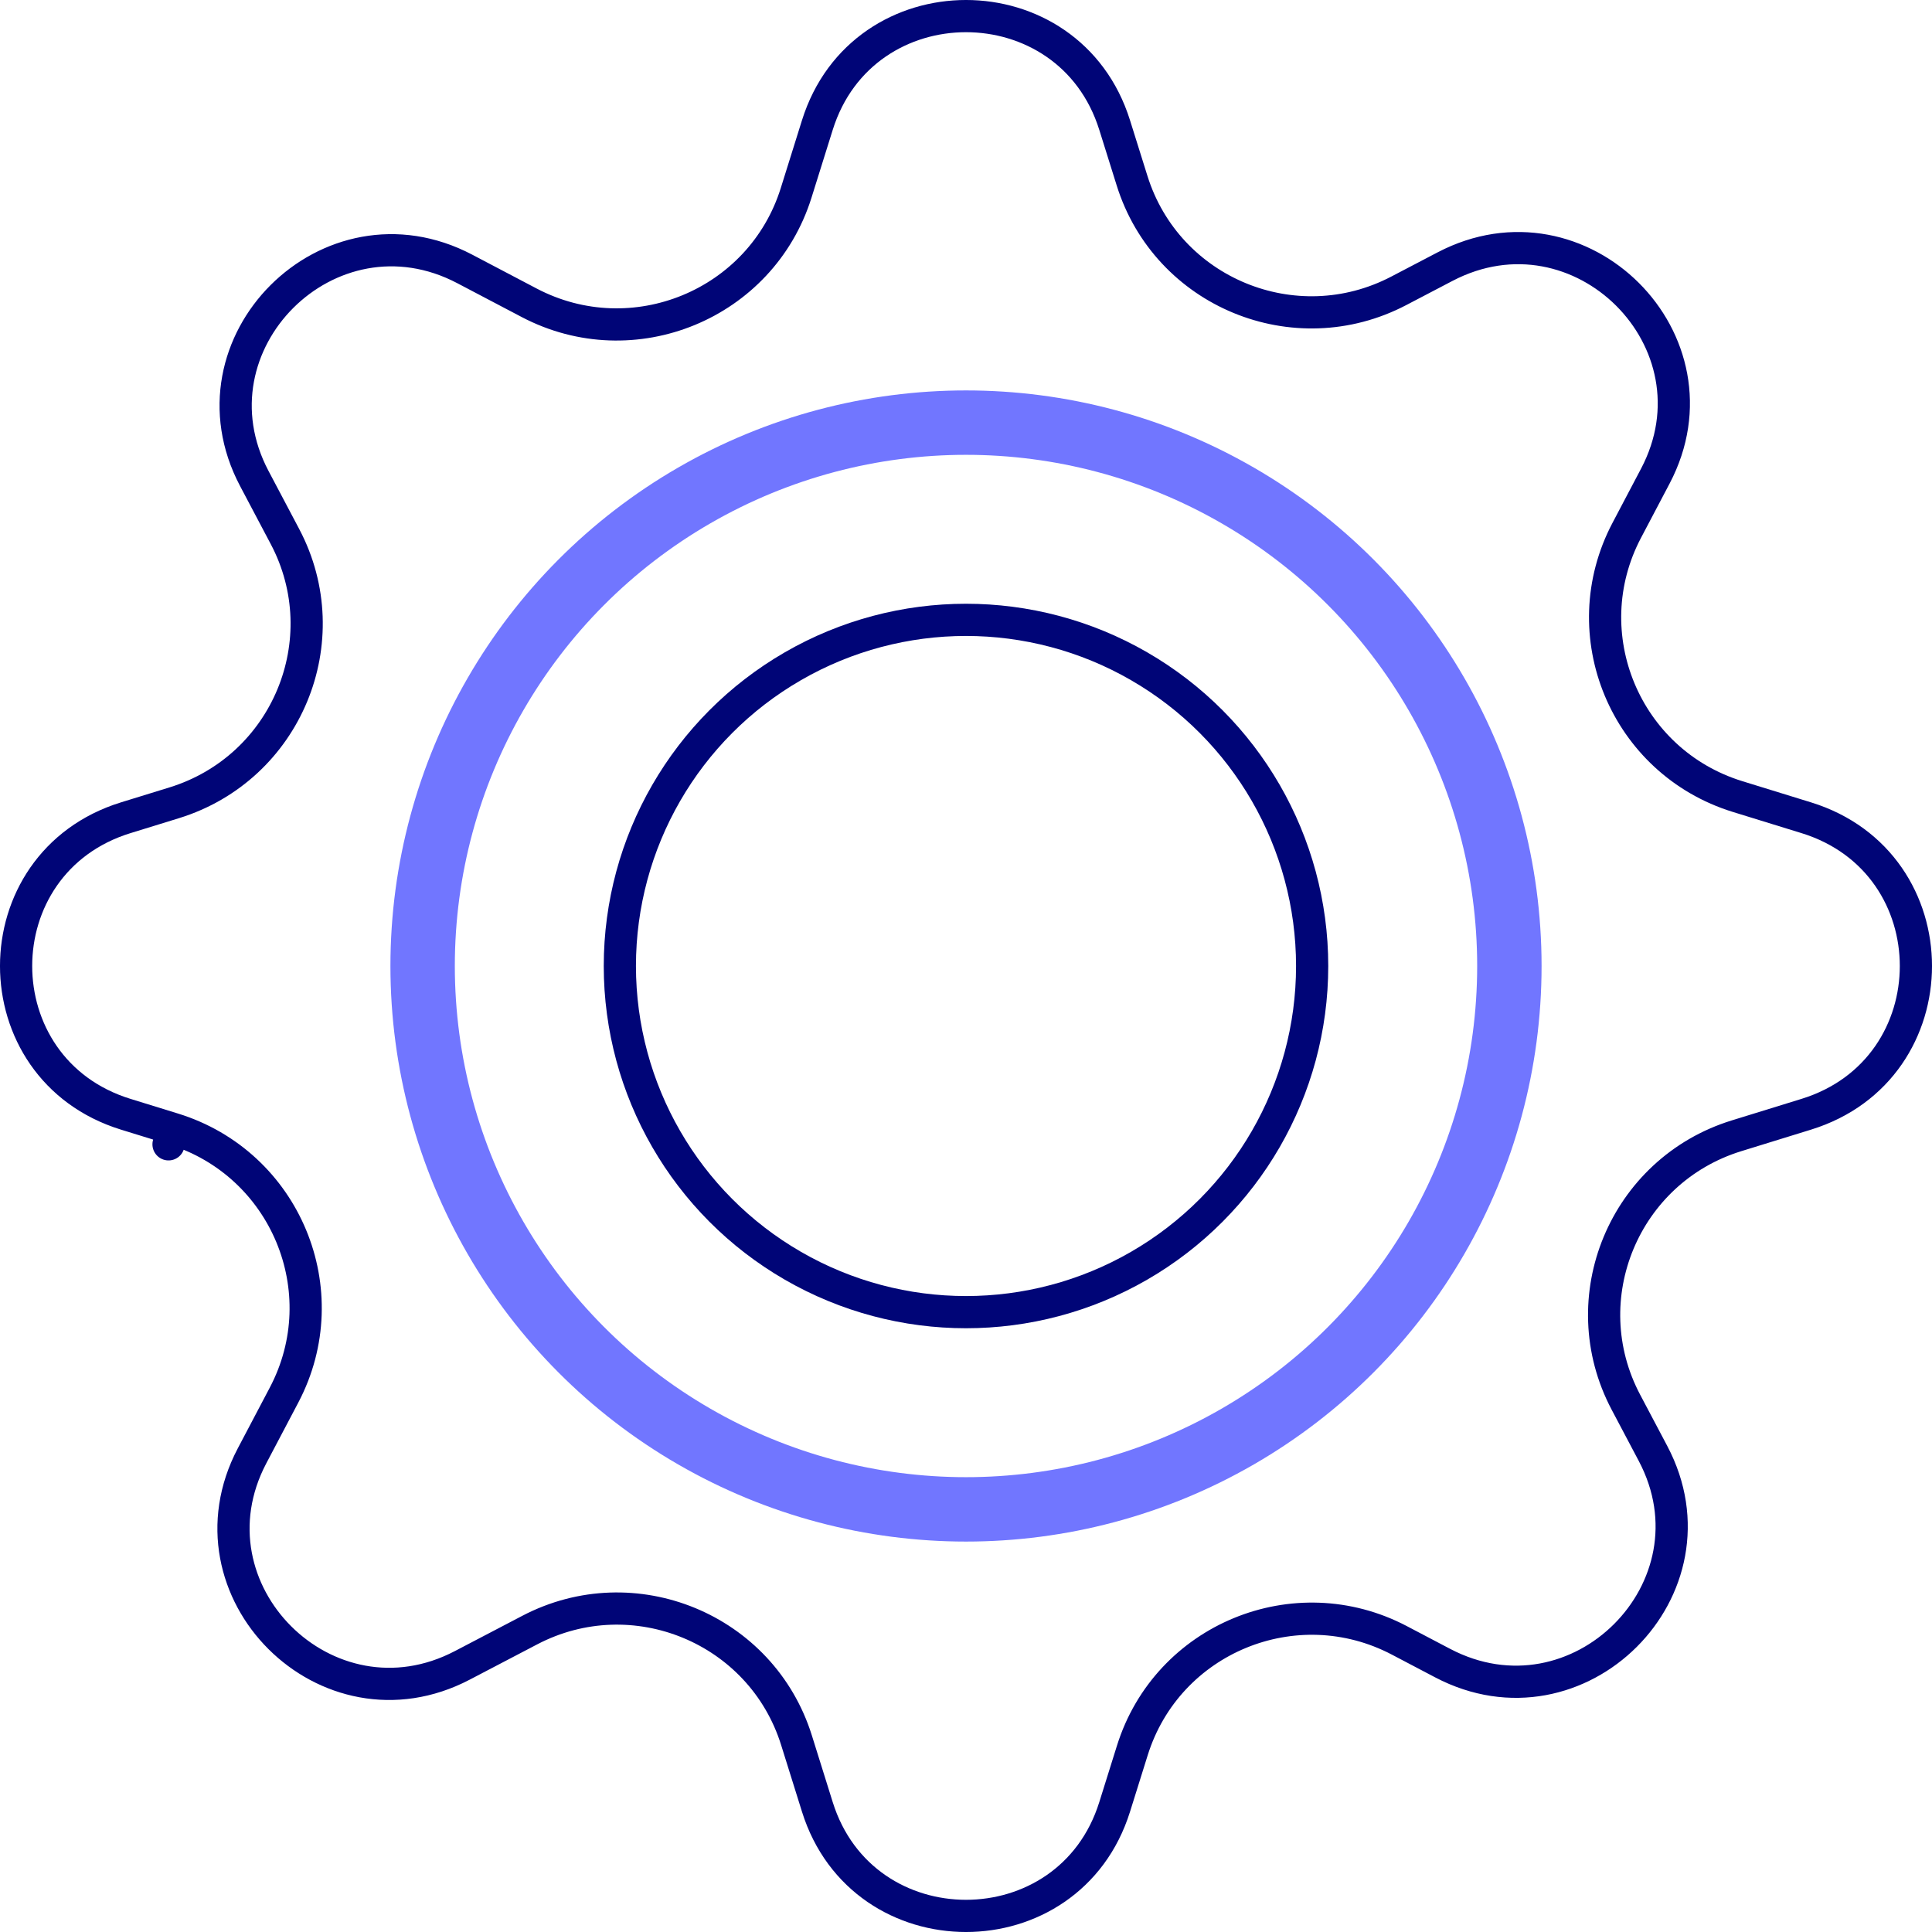 <svg width="60" height="60" viewBox="0 0 60 60" fill="none" xmlns="http://www.w3.org/2000/svg">
<path d="M8.848 16.659L7.898 14.861C5.686 10.676 10.222 6.14 14.432 8.351L16.434 9.403C19.66 11.097 23.64 9.46 24.726 5.986L25.383 3.886C26.794 -0.629 33.206 -0.629 34.617 3.886L35.157 5.61C36.242 9.081 40.214 10.719 43.44 9.032L44.876 8.281C49.082 6.08 53.608 10.606 51.407 14.787L50.519 16.473C48.823 19.695 50.476 23.66 53.96 24.737L56.096 25.396C60.635 26.799 60.635 33.201 56.096 34.604L53.93 35.273C50.442 36.35 48.79 40.322 50.493 43.545L51.336 45.139C53.548 49.324 49.012 53.86 44.802 51.649L43.458 50.943C40.231 49.248 36.252 50.886 35.166 54.36L34.617 56.114C33.206 60.629 26.794 60.629 25.383 56.114L24.736 54.045C23.651 50.575 19.678 48.936 16.452 50.624L14.358 51.719C10.152 53.92 5.626 49.394 7.827 45.213L8.822 43.324C10.518 40.101 8.865 36.136 5.381 35.06L5.234 35.538L5.381 35.06L3.904 34.604C-0.635 33.201 -0.635 26.799 3.904 25.396L5.412 24.931C8.899 23.853 10.552 19.882 8.848 16.659Z" stroke="#000577" stroke-linecap="round" stroke-linejoin="round"/>
<circle cx="30" cy="30" r="10.75" stroke="#000577"/>
<circle cx="30" cy="30" r="16.875" stroke="#7176FF" stroke-width="2"/>
</svg>
